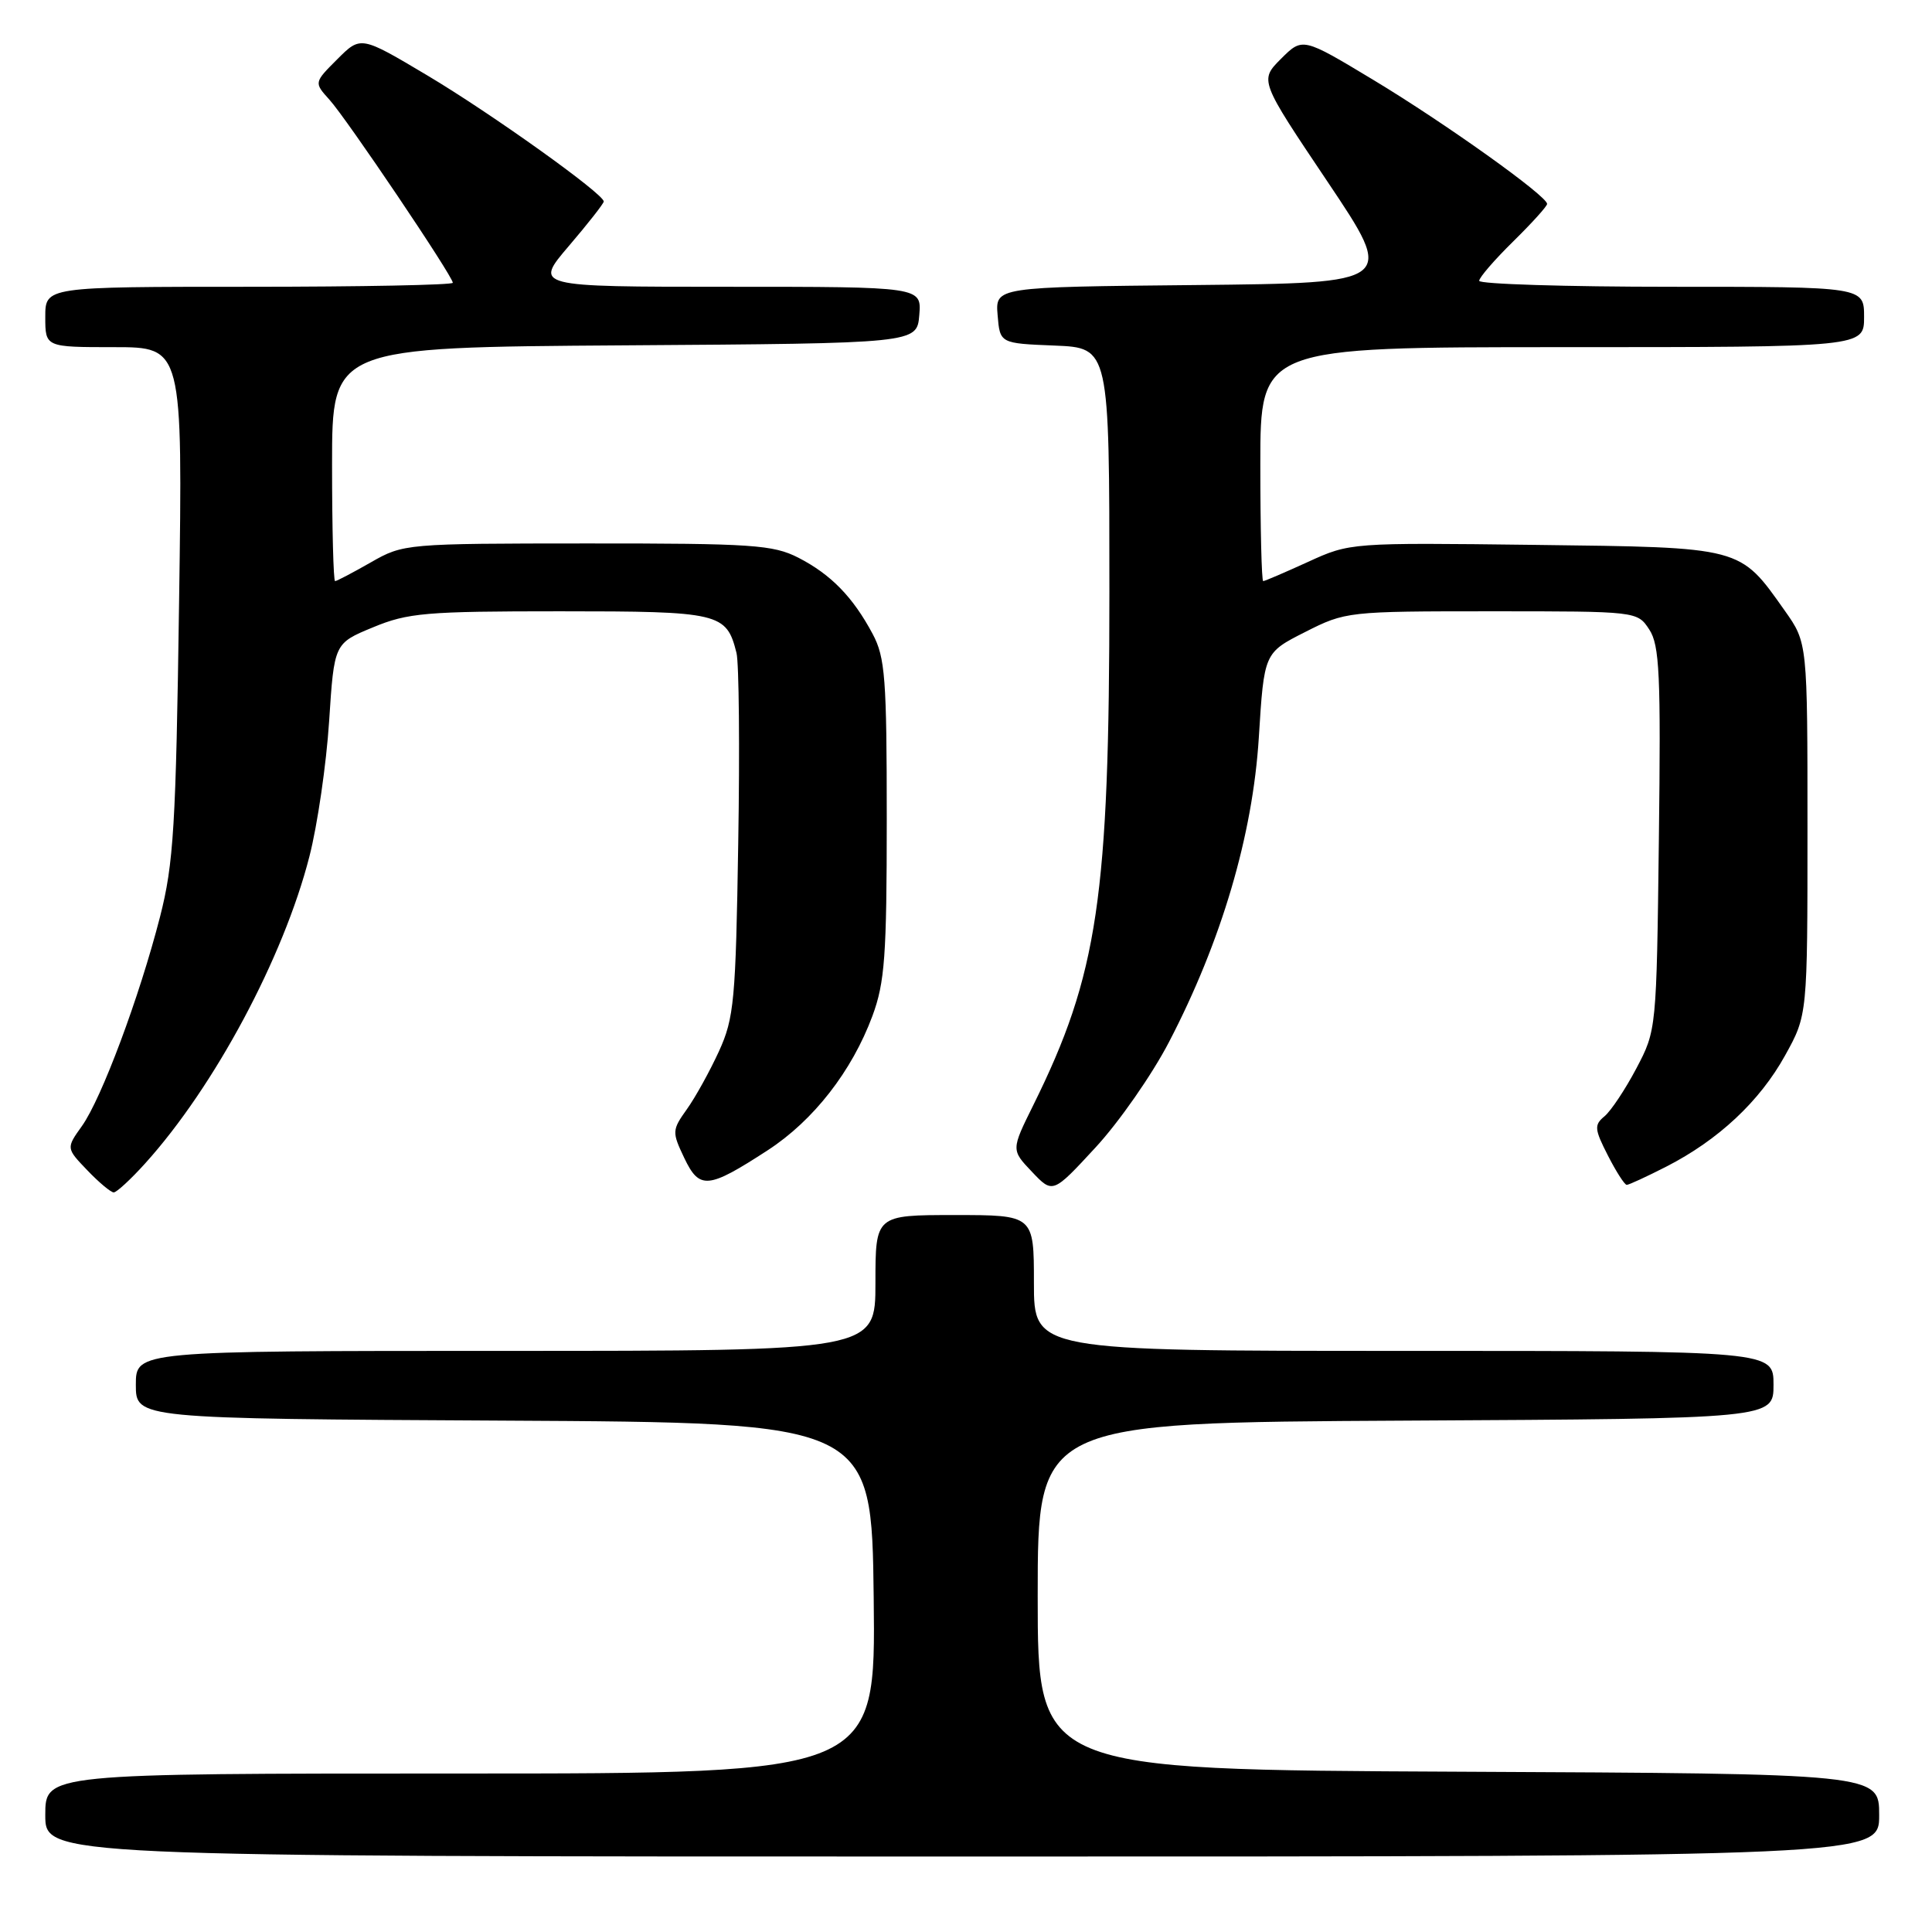<?xml version="1.0" encoding="UTF-8" standalone="no"?>
<!DOCTYPE svg PUBLIC "-//W3C//DTD SVG 1.1//EN" "http://www.w3.org/Graphics/SVG/1.1/DTD/svg11.dtd" >
<svg xmlns="http://www.w3.org/2000/svg" xmlns:xlink="http://www.w3.org/1999/xlink" version="1.1" viewBox="0 0 256 256">
 <g >
 <path fill="currentColor"
d=" M 249.00 240.51 C 249.00 235.02 249.00 235.02 193.25 234.76 C 137.50 234.50 137.50 234.50 137.50 211.50 C 137.50 188.50 137.50 188.50 186.25 188.24 C 235.00 187.98 235.00 187.98 235.00 183.49 C 235.00 179.00 235.00 179.00 186.00 179.00 C 137.00 179.00 137.00 179.00 137.00 170.00 C 137.00 161.00 137.00 161.00 126.50 161.00 C 116.00 161.00 116.00 161.00 116.00 170.00 C 116.00 179.00 116.00 179.00 67.00 179.00 C 18.00 179.00 18.00 179.00 18.00 183.49 C 18.00 187.98 18.00 187.98 66.75 188.24 C 115.50 188.50 115.50 188.50 115.77 211.75 C 116.04 235.00 116.04 235.00 61.02 235.00 C 6.00 235.00 6.00 235.00 6.00 240.50 C 6.00 246.00 6.00 246.00 127.50 246.00 C 249.00 246.00 249.00 246.00 249.00 240.51 Z  M 19.24 154.15 C 28.41 144.00 37.58 126.87 41.00 113.48 C 42.07 109.31 43.24 101.26 43.61 95.58 C 44.28 85.25 44.28 85.25 49.41 83.13 C 54.05 81.20 56.42 81.00 74.20 81.00 C 95.41 81.00 96.26 81.20 97.59 86.52 C 97.92 87.83 98.03 99.16 97.82 111.70 C 97.49 132.59 97.27 134.90 95.27 139.29 C 94.06 141.93 92.15 145.39 91.02 146.97 C 89.04 149.75 89.03 149.99 90.67 153.44 C 92.69 157.67 93.81 157.56 101.75 152.40 C 107.80 148.46 112.88 141.94 115.60 134.62 C 117.24 130.19 117.50 126.68 117.50 108.50 C 117.50 89.92 117.29 87.10 115.63 84.00 C 113.02 79.11 110.11 76.12 105.79 73.90 C 102.44 72.19 99.71 72.00 77.79 72.01 C 53.76 72.02 53.45 72.05 49.15 74.51 C 46.75 75.88 44.62 77.00 44.40 77.00 C 44.18 77.00 44.00 70.03 44.00 61.51 C 44.00 46.02 44.00 46.02 82.75 45.76 C 121.50 45.50 121.50 45.50 121.81 41.75 C 122.12 38.00 122.12 38.00 96.44 38.00 C 70.76 38.00 70.76 38.00 75.38 32.59 C 77.92 29.62 80.00 26.96 80.00 26.70 C 80.00 25.69 65.14 15.07 56.65 10.01 C 47.80 4.74 47.80 4.74 44.70 7.84 C 41.60 10.94 41.60 10.94 43.66 13.22 C 45.92 15.71 60.00 36.60 60.00 37.47 C 60.00 37.76 47.85 38.00 33.00 38.00 C 6.00 38.00 6.00 38.00 6.00 42.00 C 6.00 46.00 6.00 46.00 15.11 46.00 C 24.21 46.00 24.21 46.00 23.73 79.75 C 23.31 109.52 23.01 114.44 21.20 121.50 C 18.47 132.13 13.46 145.54 10.86 149.20 C 8.76 152.14 8.76 152.14 11.57 155.07 C 13.11 156.68 14.69 158.00 15.07 158.00 C 15.45 158.00 17.33 156.27 19.24 154.15 Z  M 154.89 138.09 C 161.85 124.72 165.99 110.69 166.80 97.73 C 167.50 86.50 167.50 86.50 172.93 83.75 C 178.29 81.03 178.59 81.00 197.66 81.00 C 216.95 81.00 216.95 81.00 218.54 83.42 C 219.90 85.50 220.08 89.37 219.81 111.17 C 219.50 136.42 219.49 136.52 216.83 141.56 C 215.36 144.35 213.46 147.20 212.61 147.91 C 211.22 149.06 211.26 149.60 213.05 153.10 C 214.14 155.24 215.27 157.00 215.55 157.00 C 215.84 157.00 218.19 155.91 220.78 154.59 C 227.69 151.06 233.17 145.93 236.53 139.86 C 239.50 134.50 239.50 134.50 239.50 109.84 C 239.50 85.17 239.50 85.17 236.50 80.93 C 230.47 72.40 231.00 72.54 203.38 72.20 C 178.96 71.90 178.88 71.91 173.33 74.45 C 170.26 75.85 167.59 77.00 167.38 77.00 C 167.17 77.00 167.00 70.03 167.00 61.50 C 167.00 46.00 167.00 46.00 207.00 46.00 C 247.00 46.00 247.00 46.00 247.00 42.00 C 247.00 38.00 247.00 38.00 221.50 38.00 C 207.47 38.00 196.00 37.64 196.00 37.21 C 196.00 36.77 198.03 34.43 200.50 32.00 C 202.97 29.57 205.00 27.33 205.00 27.02 C 205.00 25.97 191.50 16.33 182.01 10.61 C 172.60 4.94 172.60 4.94 169.74 7.79 C 166.89 10.65 166.89 10.65 175.90 24.07 C 184.91 37.50 184.91 37.50 158.40 37.77 C 131.88 38.03 131.88 38.03 132.19 41.77 C 132.50 45.50 132.50 45.50 139.75 45.79 C 147.00 46.09 147.00 46.09 147.00 78.41 C 147.00 118.91 145.48 129.14 136.92 146.43 C 133.98 152.37 133.98 152.37 136.74 155.27 C 139.50 158.18 139.50 158.18 145.16 152.05 C 148.27 148.69 152.65 142.40 154.89 138.09 Z "/>
</g>
</svg>